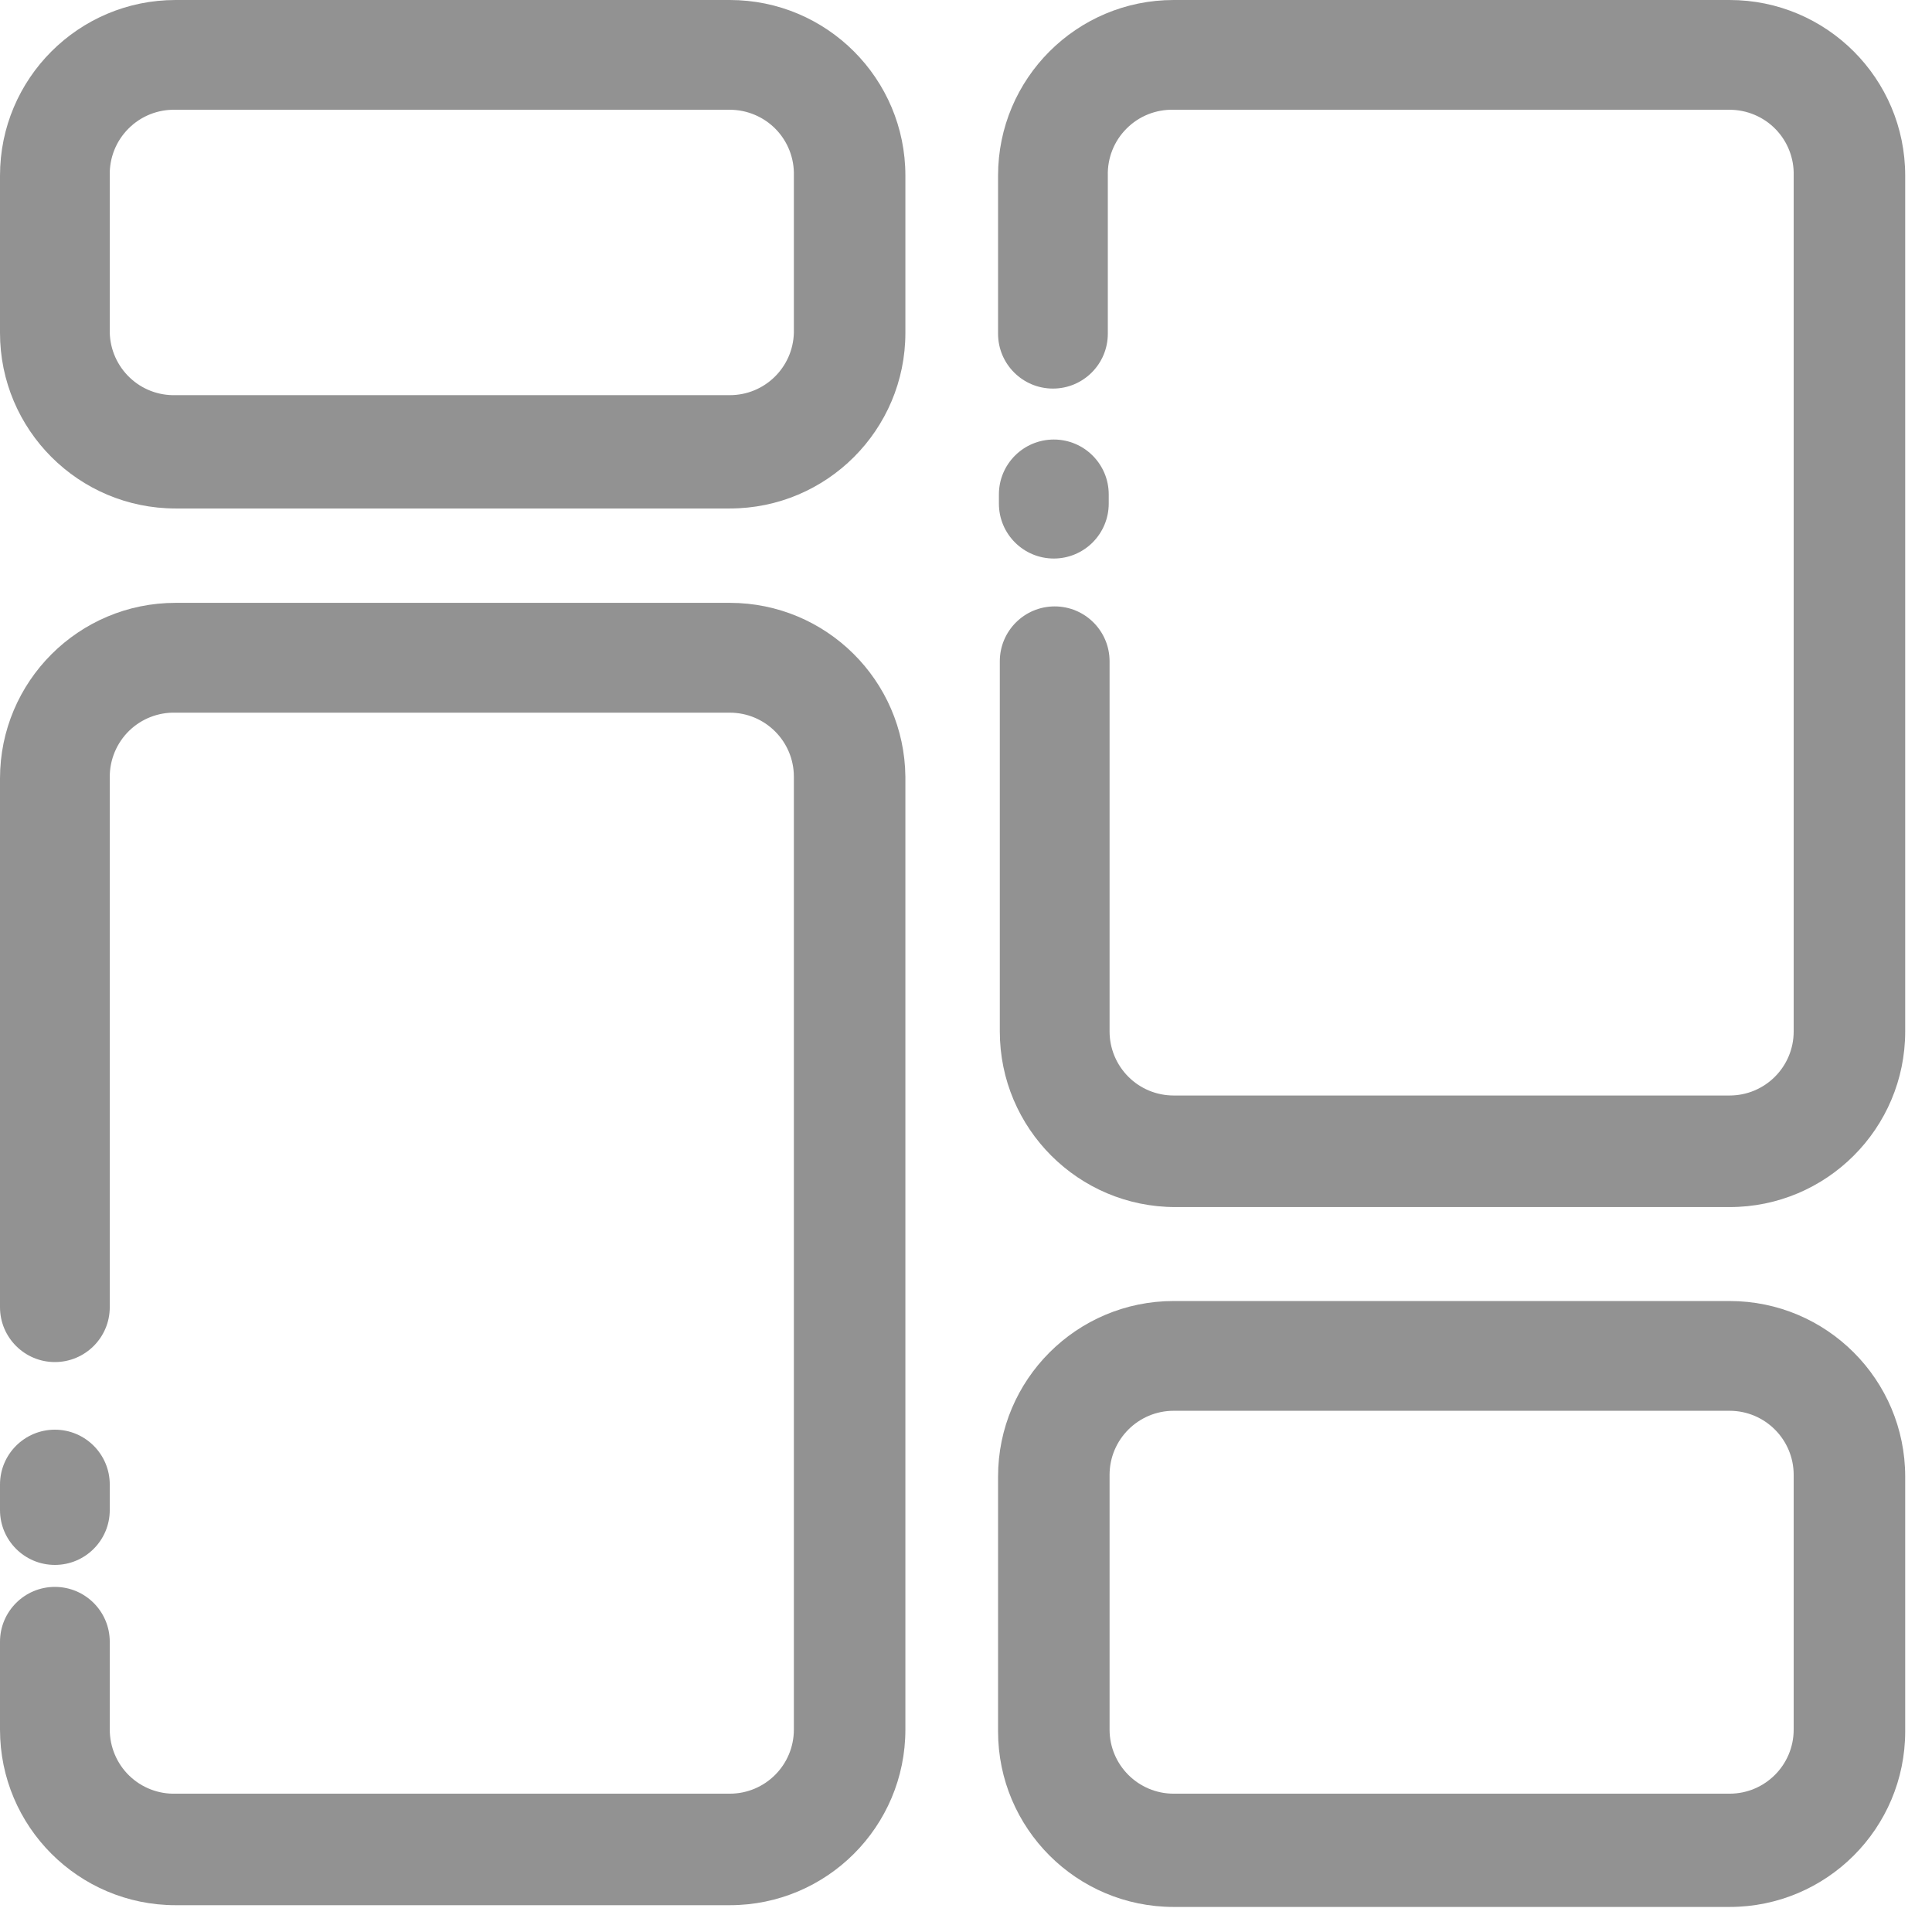<?xml version="1.0" encoding="UTF-8" standalone="no"?>
<svg width="32px" height="32px" viewBox="0 0 32 32" version="1.1" xmlns="http://www.w3.org/2000/svg" xmlns:xlink="http://www.w3.org/1999/xlink">
    <!-- Generator: Sketch 41.2 (35397) - http://www.bohemiancoding.com/sketch -->
    <title>Dashboard - Inactive</title>
    <desc>Created with Sketch.</desc>
    <defs></defs>
    <g id="Page-1" stroke="none" stroke-width="1" fill="none" fill-rule="evenodd">
        <g id="Web-app-Nav---Inactive" transform="translate(-34, -255)" fill="#929292">
            <g id="Sidebar" transform="translate(17, 48)">
                <g id="Dashboard---Inactive" transform="translate(17, 207)">
                    <g id="Asset-22">
                        <g>
                            <g id="Layer_2">
                                <g id="Layer_1-2">
                                    <path d="M28.647,21.549 L19.44,21.549 C17.833,21.549 16.531,22.852 16.531,24.458 L16.531,28.676 C16.531,30.283 17.833,31.585 19.44,31.585 L28.647,31.585 C30.254,31.585 31.556,30.283 31.556,28.676 L31.556,24.458 C31.556,22.852 30.254,21.549 28.647,21.549 L28.647,21.549 Z M29.709,28.647 C29.709,29.234 29.234,29.709 28.647,29.709 L19.44,29.709 C18.854,29.709 18.378,29.234 18.378,28.647 L18.378,24.429 C18.378,23.843 18.854,23.367 19.44,23.367 L28.647,23.367 C29.234,23.367 29.709,23.843 29.709,24.429 L29.709,28.647 Z" id="Shape"></path>
                                    <path d="M12.087,0 L2.909,0 C1.302,-9.83787274e-17 1.96757455e-16,1.302 0,2.909 L0,5.513 C1.96757455e-16,7.119 1.302,8.422 2.909,8.422 L12.087,8.422 C13.694,8.422 14.996,7.119 14.996,5.513 L14.996,2.909 C14.996,1.302 13.694,9.83787274e-17 12.087,0 Z M13.149,5.513 C13.133,6.088 12.663,6.546 12.087,6.545 L2.909,6.545 C2.627,6.553 2.354,6.449 2.15,6.255 C1.945,6.061 1.826,5.794 1.818,5.513 L1.818,2.909 C1.81,2.617 1.922,2.335 2.129,2.129 C2.335,1.922 2.617,1.81 2.909,1.818 L12.087,1.818 C12.374,1.818 12.649,1.934 12.849,2.139 C13.049,2.345 13.157,2.622 13.149,2.909 L13.149,5.513 Z" id="Shape"></path>
                                    <path d="M17.455,9.251 C17.696,9.251 17.927,9.155 18.097,8.985 C18.268,8.814 18.364,8.583 18.364,8.342 L18.364,8.189 C18.364,7.687 17.957,7.28 17.455,7.28 C16.952,7.28 16.545,7.687 16.545,8.189 L16.545,8.342 C16.545,8.844 16.952,9.251 17.455,9.251 L17.455,9.251 Z" id="Shape"></path>
                                    <path d="M28.647,0 L19.44,0 C17.833,-9.83787274e-17 16.531,1.302 16.531,2.909 L16.531,5.527 C16.531,6.029 16.938,6.436 17.44,6.436 C17.942,6.436 18.349,6.029 18.349,5.527 L18.349,2.909 C18.341,2.617 18.453,2.335 18.66,2.129 C18.866,1.922 19.148,1.81 19.44,1.818 L28.647,1.818 C28.934,1.818 29.209,1.934 29.409,2.139 C29.609,2.345 29.717,2.622 29.709,2.909 L29.709,17.084 C29.709,17.67 29.234,18.145 28.647,18.145 L19.44,18.145 C19.158,18.145 18.888,18.034 18.689,17.834 C18.49,17.635 18.378,17.365 18.378,17.084 L18.378,10.953 C18.378,10.451 17.971,10.044 17.469,10.044 C16.967,10.044 16.56,10.451 16.56,10.953 L16.56,17.084 C16.56,18.69 17.862,19.993 19.469,19.993 L28.647,19.993 C30.254,19.993 31.556,18.69 31.556,17.084 L31.556,2.909 C31.556,1.302 30.254,9.83787274e-17 28.647,0 Z" id="Shape"></path>
                                    <path d="M12.087,9.985 L2.909,9.985 C1.302,9.985 8.32119183e-17,11.288 -1.13545537e-16,12.895 L-1.13545537e-16,21.651 C-5.2058832e-17,22.153 0.407,22.56 0.909,22.56 C1.411,22.56 1.818,22.153 1.818,21.651 L1.818,12.865 C1.818,12.579 1.934,12.304 2.139,12.104 C2.345,11.904 2.622,11.796 2.909,11.804 L12.087,11.804 C12.674,11.804 13.149,12.279 13.149,12.865 L13.149,28.647 C13.149,29.234 12.674,29.709 12.087,29.709 L2.909,29.709 C2.622,29.717 2.345,29.609 2.139,29.409 C1.934,29.209 1.818,28.934 1.818,28.647 L1.818,27.193 C1.818,26.691 1.411,26.284 0.909,26.284 C0.407,26.284 -3.5484693e-16,26.691 -4.16333634e-16,27.193 L-4.16333634e-16,28.647 C-2.39762053e-16,30.254 1.302,31.556 2.909,31.556 L12.087,31.556 C13.694,31.556 14.996,30.254 14.996,28.647 L14.996,12.865 C14.98,11.27 13.683,9.985 12.087,9.985 L12.087,9.985 Z" id="Shape"></path>
                                    <path d="M0.909,25.92 C1.411,25.92 1.818,25.513 1.818,25.011 L1.818,24.589 C1.818,24.087 1.411,23.68 0.909,23.68 C0.407,23.68 6.14867046e-17,24.087 0,24.589 L0,25.011 C6.14867046e-17,25.513 0.407,25.92 0.909,25.92 Z" id="Shape"></path>
                                </g>
                            </g>
                        </g>
                    </g>
                </g>
            </g>
        </g>
    </g>
</svg>